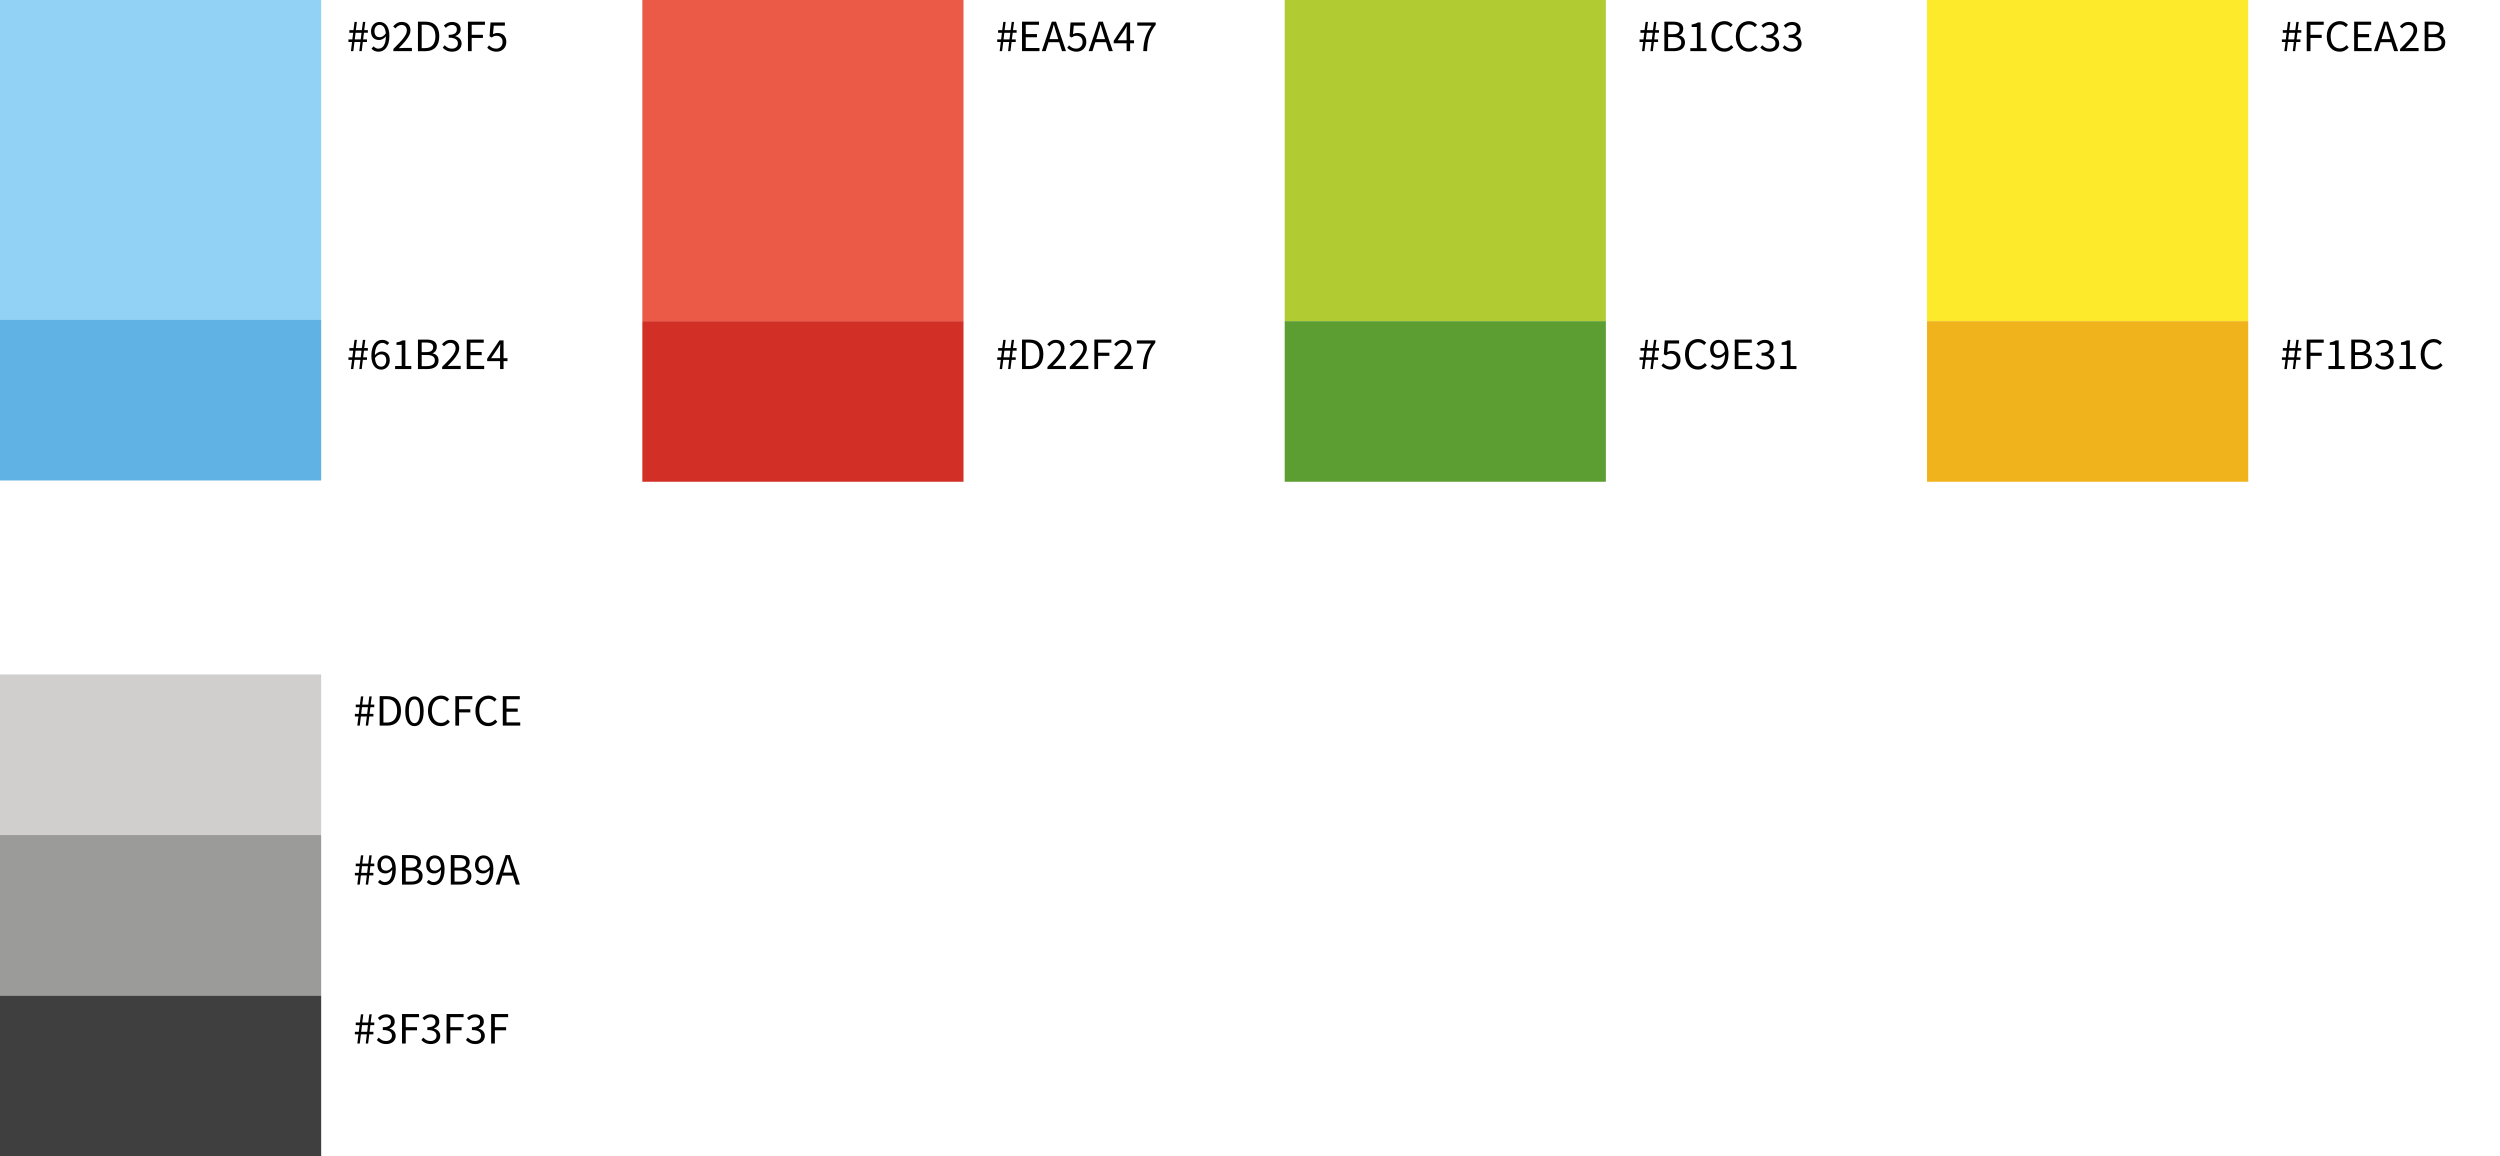 <?xml version="1.0" encoding="utf-8"?>
<!-- Generator: Adobe Illustrator 16.0.4, SVG Export Plug-In . SVG Version: 6.00 Build 0)  -->
<!DOCTYPE svg PUBLIC "-//W3C//DTD SVG 1.1//EN" "http://www.w3.org/Graphics/SVG/1.1/DTD/svg11.dtd">
<svg version="1.1" id="Ebene_1" xmlns="http://www.w3.org/2000/svg" xmlns:xlink="http://www.w3.org/1999/xlink" x="0px" y="0px"
	 width="389.2px" height="180px" viewBox="0 0 389.2 180" enable-background="new 0 0 389.2 180" xml:space="preserve">
<g>
	<rect fill="#92D3F5" width="50" height="50"/>
</g>
<g>
	<rect y="49.8" fill="#61B2E4" width="50" height="25"/>
</g>
<g>
	<rect x="100" fill="#EA5A47" width="50" height="50"/>
</g>
<g>
	<rect x="100" y="50" fill="#D22F27" width="50" height="25"/>
</g>
<g>
	<rect x="200" fill="#B1CC33" width="50" height="50"/>
</g>
<g>
	<rect x="200" y="50" fill="#5C9E31" width="50" height="25"/>
</g>
<g>
	<rect x="300" fill="#FCEA2B" width="50" height="50"/>
</g>
<g>
	<rect x="300" y="50" fill="#F1B31C" width="50" height="25"/>
</g>
<g>
	<rect y="105" fill="#D0CFCE" width="50" height="25"/>
</g>
<g>
	<rect y="130" fill="#9B9B9A" width="50" height="25"/>
</g>
<g>
	<rect y="155" fill="#3F3F3F" width="50" height="25"/>
</g>
<g enable-background="new    ">
	<path d="M54.63,7.965l0.175-1.428h-0.56V6.138h0.609l0.126-1.036h-0.595V4.696h0.644l0.161-1.281h0.371L55.4,4.696h0.931
		l0.168-1.281h0.371l-0.168,1.281h0.567v0.405H56.66l-0.126,1.036h0.595v0.399h-0.644L56.31,7.965h-0.371l0.168-1.428h-0.924
		l-0.175,1.428H54.63z M55.232,6.138h0.924l0.126-1.036h-0.924L55.232,6.138z"/>
	<path d="M58.914,8.049c-0.238,0-0.447-0.044-0.626-0.133s-0.33-0.201-0.452-0.336l0.322-0.364c0.093,0.107,0.204,0.193,0.333,0.259
		c0.128,0.065,0.262,0.099,0.402,0.099c0.159,0,0.308-0.033,0.448-0.099c0.14-0.065,0.264-0.174,0.371-0.325
		s0.194-0.349,0.259-0.592c0.065-0.242,0.1-0.543,0.105-0.902c-0.14,0.177-0.304,0.317-0.49,0.42s-0.374,0.153-0.56,0.153
		c-0.387,0-0.695-0.114-0.924-0.343s-0.343-0.574-0.343-1.036c0-0.215,0.035-0.409,0.105-0.584c0.07-0.175,0.165-0.326,0.284-0.452
		s0.259-0.224,0.42-0.294c0.161-0.069,0.33-0.104,0.508-0.104c0.219,0,0.423,0.044,0.612,0.133s0.353,0.223,0.49,0.402
		c0.137,0.18,0.245,0.404,0.322,0.672c0.077,0.269,0.116,0.582,0.116,0.941c0,0.448-0.047,0.83-0.14,1.145
		c-0.093,0.315-0.22,0.572-0.378,0.771c-0.159,0.198-0.34,0.343-0.542,0.434C59.352,8.003,59.138,8.049,58.914,8.049z M59.124,5.795
		c0.149,0,0.307-0.047,0.473-0.14c0.166-0.094,0.321-0.245,0.465-0.455c-0.038-0.438-0.14-0.771-0.308-0.994
		c-0.168-0.225-0.395-0.336-0.679-0.336c-0.107,0-0.209,0.023-0.305,0.069c-0.096,0.047-0.179,0.113-0.249,0.2
		c-0.07,0.086-0.125,0.189-0.165,0.312c-0.04,0.121-0.06,0.254-0.06,0.398c0,0.294,0.068,0.525,0.203,0.693
		S58.844,5.795,59.124,5.795z"/>
	<path d="M61.238,7.965V7.622c0.336-0.336,0.635-0.64,0.896-0.91c0.262-0.271,0.481-0.521,0.658-0.753
		c0.177-0.23,0.312-0.443,0.406-0.637c0.093-0.193,0.14-0.382,0.14-0.563c0-0.257-0.07-0.467-0.21-0.63s-0.353-0.245-0.637-0.245
		c-0.187,0-0.359,0.053-0.518,0.157c-0.159,0.105-0.304,0.232-0.434,0.382L61.21,4.094c0.187-0.205,0.385-0.37,0.595-0.493
		c0.21-0.124,0.462-0.186,0.756-0.186c0.415,0,0.742,0.12,0.98,0.36s0.357,0.559,0.357,0.955c0,0.21-0.045,0.422-0.136,0.634
		c-0.091,0.213-0.217,0.432-0.378,0.658c-0.161,0.227-0.352,0.462-0.574,0.707s-0.465,0.505-0.731,0.78
		c0.121-0.009,0.247-0.019,0.378-0.028c0.13-0.009,0.254-0.014,0.371-0.014h1.295v0.497H61.238z"/>
	<path d="M65.067,7.965V3.373h1.148c0.709,0,1.249,0.195,1.617,0.588c0.369,0.392,0.553,0.954,0.553,1.687
		c0,0.364-0.047,0.689-0.14,0.977c-0.094,0.287-0.231,0.53-0.413,0.729s-0.406,0.35-0.672,0.455
		c-0.266,0.104-0.572,0.157-0.917,0.157H65.067z M65.648,7.489h0.525c0.537,0,0.939-0.161,1.208-0.483
		c0.269-0.322,0.403-0.774,0.403-1.358c0-0.583-0.134-1.028-0.403-1.337c-0.268-0.308-0.671-0.462-1.208-0.462h-0.525V7.489z"/>
	<path d="M70.394,8.049c-0.177,0-0.339-0.018-0.486-0.053s-0.281-0.081-0.402-0.14c-0.122-0.059-0.23-0.125-0.326-0.199
		c-0.096-0.075-0.181-0.154-0.255-0.238l0.294-0.378c0.135,0.14,0.292,0.264,0.473,0.371c0.179,0.107,0.402,0.161,0.668,0.161
		c0.271,0,0.492-0.074,0.665-0.221c0.172-0.147,0.259-0.347,0.259-0.599c0-0.131-0.024-0.251-0.074-0.36
		c-0.049-0.109-0.129-0.204-0.241-0.284c-0.112-0.079-0.259-0.14-0.441-0.182c-0.182-0.042-0.406-0.062-0.672-0.062V5.424
		c0.238,0,0.438-0.021,0.599-0.062c0.161-0.043,0.292-0.101,0.392-0.176c0.1-0.074,0.171-0.163,0.213-0.266s0.063-0.212,0.063-0.329
		c0-0.22-0.069-0.392-0.207-0.518s-0.325-0.189-0.563-0.189c-0.187,0-0.358,0.042-0.514,0.126c-0.157,0.084-0.302,0.193-0.438,0.329
		l-0.308-0.364c0.172-0.163,0.363-0.297,0.57-0.402c0.208-0.104,0.445-0.157,0.71-0.157c0.196,0,0.376,0.025,0.539,0.077
		c0.164,0.051,0.305,0.125,0.423,0.22c0.119,0.096,0.211,0.214,0.277,0.354c0.065,0.141,0.098,0.302,0.098,0.483
		c0,0.271-0.075,0.492-0.224,0.665c-0.149,0.173-0.346,0.306-0.588,0.399v0.027c0.136,0.033,0.262,0.081,0.378,0.144
		c0.116,0.063,0.219,0.143,0.308,0.238c0.089,0.096,0.158,0.206,0.207,0.332c0.049,0.126,0.074,0.267,0.074,0.42
		c0,0.196-0.039,0.374-0.116,0.532c-0.077,0.159-0.182,0.293-0.315,0.402c-0.133,0.11-0.288,0.194-0.465,0.252
		C70.791,8.02,70.599,8.049,70.394,8.049z"/>
	<path d="M72.851,7.965V3.373h2.646v0.49h-2.065v1.554h1.75v0.49h-1.75v2.058H72.851z"/>
	<path d="M77.317,8.049c-0.178,0-0.34-0.018-0.487-0.053s-0.28-0.08-0.399-0.137c-0.119-0.056-0.227-0.119-0.322-0.192
		c-0.096-0.072-0.181-0.147-0.256-0.228l0.28-0.378c0.13,0.136,0.286,0.255,0.465,0.357s0.4,0.154,0.662,0.154
		c0.135,0,0.263-0.024,0.381-0.074c0.119-0.049,0.223-0.117,0.312-0.206c0.089-0.089,0.159-0.196,0.21-0.322s0.077-0.266,0.077-0.42
		c0-0.308-0.086-0.548-0.259-0.721c-0.173-0.173-0.404-0.259-0.693-0.259c-0.154,0-0.286,0.023-0.396,0.069
		c-0.109,0.047-0.232,0.114-0.367,0.203l-0.308-0.196l0.147-2.148h2.233v0.497h-1.729L76.75,5.318
		c0.107-0.056,0.215-0.1,0.322-0.133c0.107-0.032,0.229-0.049,0.364-0.049c0.191,0,0.371,0.028,0.539,0.084s0.315,0.142,0.441,0.256
		s0.225,0.259,0.298,0.434c0.072,0.175,0.108,0.384,0.108,0.627c0,0.242-0.042,0.457-0.126,0.644S78.5,7.525,78.36,7.653
		c-0.14,0.129-0.3,0.227-0.479,0.294C77.701,8.015,77.513,8.049,77.317,8.049z"/>
</g>
<g enable-background="new    ">
	<path d="M54.63,57.457l0.175-1.428h-0.56V55.63h0.609l0.126-1.036h-0.595v-0.405h0.644l0.161-1.281h0.371L55.4,54.188h0.931
		l0.168-1.281h0.371l-0.168,1.281h0.567v0.405H56.66l-0.126,1.036h0.595v0.399h-0.644l-0.175,1.428h-0.371l0.168-1.428h-0.924
		l-0.175,1.428H54.63z M55.232,55.63h0.924l0.126-1.036h-0.924L55.232,55.63z"/>
	<path d="M59.355,57.541c-0.219,0-0.422-0.044-0.609-0.133c-0.187-0.089-0.349-0.223-0.487-0.402s-0.246-0.404-0.325-0.672
		c-0.08-0.269-0.119-0.583-0.119-0.942c0-0.447,0.047-0.829,0.14-1.145c0.093-0.314,0.219-0.571,0.378-0.77s0.339-0.343,0.542-0.434
		c0.203-0.092,0.417-0.137,0.641-0.137c0.243,0,0.451,0.045,0.626,0.137c0.175,0.091,0.325,0.204,0.452,0.339l-0.322,0.357
		c-0.093-0.107-0.204-0.192-0.333-0.256c-0.128-0.062-0.262-0.095-0.402-0.095c-0.154,0-0.301,0.033-0.441,0.099
		c-0.14,0.065-0.264,0.173-0.371,0.321c-0.107,0.149-0.194,0.345-0.259,0.585s-0.1,0.538-0.105,0.893
		c0.14-0.173,0.303-0.31,0.49-0.409c0.187-0.101,0.371-0.151,0.553-0.151c0.388,0,0.697,0.115,0.928,0.344s0.347,0.573,0.347,1.036
		c0,0.214-0.035,0.409-0.105,0.584c-0.07,0.175-0.166,0.325-0.287,0.451c-0.122,0.126-0.262,0.225-0.42,0.294
		C59.708,57.506,59.537,57.541,59.355,57.541z M59.355,57.086c0.112,0,0.215-0.023,0.308-0.07c0.093-0.046,0.175-0.112,0.245-0.199
		c0.07-0.086,0.125-0.188,0.164-0.308c0.04-0.119,0.06-0.253,0.06-0.402c0-0.294-0.067-0.525-0.203-0.693
		c-0.136-0.168-0.343-0.252-0.623-0.252c-0.145,0-0.301,0.045-0.469,0.137c-0.168,0.091-0.322,0.241-0.462,0.451
		c0.037,0.438,0.139,0.771,0.305,0.997C58.845,56.973,59.07,57.086,59.355,57.086z"/>
	<path d="M61.511,57.457v-0.476h1.022v-3.29h-0.812V53.32c0.205-0.037,0.384-0.083,0.535-0.137c0.152-0.054,0.288-0.118,0.41-0.192
		h0.441v3.99h0.924v0.476H61.511z"/>
	<path d="M65.067,57.457v-4.592h1.365c0.233,0,0.447,0.021,0.641,0.062c0.193,0.042,0.359,0.107,0.497,0.196
		s0.245,0.204,0.322,0.347s0.115,0.313,0.115,0.515c0,0.229-0.057,0.435-0.171,0.619s-0.281,0.312-0.5,0.382v0.027
		c0.28,0.052,0.506,0.168,0.679,0.351c0.172,0.182,0.259,0.432,0.259,0.749c0,0.224-0.042,0.42-0.126,0.588s-0.203,0.308-0.357,0.42
		s-0.338,0.196-0.553,0.252c-0.214,0.056-0.45,0.084-0.707,0.084H65.067z M65.648,54.818h0.679c0.392,0,0.674-0.068,0.847-0.203
		c0.173-0.136,0.259-0.319,0.259-0.553c0-0.267-0.09-0.455-0.27-0.567s-0.449-0.168-0.809-0.168h-0.707V54.818z M65.648,56.995
		h0.798c0.397,0,0.705-0.073,0.924-0.221c0.219-0.146,0.329-0.374,0.329-0.683c0-0.284-0.107-0.493-0.322-0.626
		s-0.525-0.2-0.931-0.2h-0.798V56.995z"/>
	<path d="M68.833,57.457v-0.343c0.336-0.336,0.635-0.64,0.896-0.91c0.262-0.271,0.481-0.521,0.658-0.753
		c0.177-0.23,0.312-0.443,0.406-0.637c0.093-0.193,0.14-0.382,0.14-0.563c0-0.257-0.07-0.467-0.21-0.63s-0.353-0.245-0.637-0.245
		c-0.187,0-0.359,0.053-0.518,0.157c-0.159,0.105-0.304,0.232-0.434,0.382l-0.329-0.329c0.187-0.205,0.385-0.37,0.595-0.493
		c0.21-0.124,0.462-0.186,0.756-0.186c0.415,0,0.742,0.12,0.98,0.36s0.357,0.559,0.357,0.955c0,0.21-0.045,0.422-0.136,0.634
		c-0.091,0.213-0.217,0.432-0.378,0.658c-0.161,0.227-0.352,0.462-0.574,0.707s-0.465,0.505-0.731,0.78
		c0.121-0.009,0.247-0.019,0.378-0.028c0.13-0.009,0.254-0.014,0.371-0.014h1.295v0.497H68.833z"/>
	<path d="M72.662,57.457v-4.592h2.646v0.49h-2.065v1.441h1.743v0.497h-1.743v1.666h2.135v0.497H72.662z"/>
	<path d="M77.849,57.457v-1.232H75.84v-0.378l1.911-2.855h0.644v2.771h0.609v0.462h-0.609v1.232H77.849z M76.449,55.763h1.4v-1.295
		c0-0.121,0.003-0.265,0.011-0.431c0.007-0.165,0.015-0.309,0.024-0.43h-0.028c-0.056,0.107-0.114,0.212-0.175,0.314
		s-0.124,0.208-0.189,0.315L76.449,55.763z"/>
</g>
<g enable-background="new    ">
	<path d="M155.63,7.965l0.175-1.428h-0.56V6.138h0.609l0.126-1.036h-0.595V4.696h0.644l0.161-1.281h0.371L156.4,4.696h0.931
		l0.168-1.281h0.371l-0.168,1.281h0.567v0.405h-0.609l-0.126,1.036h0.595v0.399h-0.644l-0.175,1.428h-0.371l0.168-1.428h-0.924
		l-0.175,1.428H155.63z M156.232,6.138h0.924l0.126-1.036h-0.924L156.232,6.138z"/>
	<path d="M159.109,7.965V3.373h2.646v0.49h-2.065v1.441h1.743v0.497h-1.743v1.666h2.135v0.497H159.109z"/>
	<path d="M162.189,7.965l1.554-4.592h0.658l1.554,4.592h-0.623l-0.434-1.4h-1.673l-0.441,1.4H162.189z M163.589,5.396l-0.217,0.7
		h1.379l-0.217-0.7c-0.084-0.256-0.164-0.512-0.238-0.767c-0.075-0.254-0.149-0.514-0.224-0.78h-0.028
		c-0.07,0.267-0.143,0.526-0.217,0.78C163.752,4.884,163.673,5.14,163.589,5.396z"/>
	<path d="M167.614,8.049c-0.178,0-0.34-0.018-0.487-0.053s-0.28-0.08-0.399-0.137c-0.119-0.056-0.227-0.119-0.322-0.192
		c-0.096-0.072-0.181-0.147-0.256-0.228l0.28-0.378c0.13,0.136,0.286,0.255,0.465,0.357s0.4,0.154,0.662,0.154
		c0.135,0,0.263-0.024,0.381-0.074c0.119-0.049,0.223-0.117,0.312-0.206c0.089-0.089,0.159-0.196,0.21-0.322s0.077-0.266,0.077-0.42
		c0-0.308-0.086-0.548-0.259-0.721c-0.173-0.173-0.404-0.259-0.693-0.259c-0.154,0-0.286,0.023-0.396,0.069
		c-0.109,0.047-0.232,0.114-0.367,0.203l-0.308-0.196l0.147-2.148h2.233v0.497h-1.729l-0.119,1.322
		c0.107-0.056,0.215-0.1,0.322-0.133c0.107-0.032,0.229-0.049,0.364-0.049c0.191,0,0.371,0.028,0.539,0.084s0.315,0.142,0.441,0.256
		s0.225,0.259,0.298,0.434c0.072,0.175,0.108,0.384,0.108,0.627c0,0.242-0.042,0.457-0.126,0.644s-0.196,0.345-0.336,0.473
		c-0.14,0.129-0.3,0.227-0.479,0.294C167.998,8.015,167.81,8.049,167.614,8.049z"/>
	<path d="M169.476,7.965l1.554-4.592h0.658l1.554,4.592h-0.623l-0.434-1.4h-1.673l-0.441,1.4H169.476z M170.875,5.396l-0.217,0.7
		h1.379l-0.217-0.7c-0.084-0.256-0.164-0.512-0.238-0.767c-0.075-0.254-0.149-0.514-0.224-0.78h-0.028
		c-0.07,0.267-0.143,0.526-0.217,0.78C171.039,4.884,170.959,5.14,170.875,5.396z"/>
	<path d="M175.391,7.965V6.732h-2.009V6.354l1.911-2.855h0.644v2.771h0.609v0.462h-0.609v1.232H175.391z M173.991,6.271h1.4V4.976
		c0-0.121,0.003-0.265,0.011-0.431c0.007-0.165,0.015-0.309,0.024-0.43h-0.028c-0.056,0.107-0.114,0.212-0.175,0.314
		s-0.124,0.208-0.189,0.315L173.991,6.271z"/>
	<path d="M177.98,7.965c0.019-0.42,0.056-0.805,0.112-1.155c0.056-0.35,0.134-0.683,0.234-0.997c0.101-0.315,0.229-0.62,0.385-0.914
		c0.156-0.294,0.344-0.595,0.563-0.902h-2.226V3.499h2.877v0.356c-0.266,0.336-0.482,0.658-0.647,0.967
		c-0.166,0.308-0.297,0.621-0.396,0.941c-0.098,0.319-0.169,0.657-0.213,1.015c-0.044,0.357-0.076,0.753-0.095,1.187H177.98z"/>
</g>
<g enable-background="new    ">
	<path d="M155.63,57.457l0.175-1.428h-0.56V55.63h0.609l0.126-1.036h-0.595v-0.405h0.644l0.161-1.281h0.371l-0.161,1.281h0.931
		l0.168-1.281h0.371l-0.168,1.281h0.567v0.405h-0.609l-0.126,1.036h0.595v0.399h-0.644l-0.175,1.428h-0.371l0.168-1.428h-0.924
		l-0.175,1.428H155.63z M156.232,55.63h0.924l0.126-1.036h-0.924L156.232,55.63z"/>
	<path d="M159.109,57.457v-4.592h1.148c0.709,0,1.249,0.195,1.617,0.588c0.369,0.392,0.553,0.954,0.553,1.687
		c0,0.364-0.047,0.689-0.14,0.977c-0.094,0.287-0.231,0.53-0.413,0.729s-0.406,0.35-0.672,0.455
		c-0.266,0.104-0.572,0.157-0.917,0.157H159.109z M159.69,56.981h0.525c0.537,0,0.939-0.161,1.208-0.483
		c0.269-0.322,0.403-0.774,0.403-1.358c0-0.583-0.134-1.028-0.403-1.337c-0.268-0.308-0.671-0.462-1.208-0.462h-0.525V56.981z"/>
	<path d="M163.063,57.457v-0.343c0.336-0.336,0.635-0.64,0.896-0.91c0.262-0.271,0.481-0.521,0.658-0.753
		c0.177-0.23,0.312-0.443,0.406-0.637c0.093-0.193,0.14-0.382,0.14-0.563c0-0.257-0.07-0.467-0.21-0.63s-0.353-0.245-0.637-0.245
		c-0.187,0-0.359,0.053-0.518,0.157c-0.159,0.105-0.304,0.232-0.434,0.382l-0.329-0.329c0.187-0.205,0.385-0.37,0.595-0.493
		c0.21-0.124,0.462-0.186,0.756-0.186c0.415,0,0.742,0.12,0.98,0.36s0.357,0.559,0.357,0.955c0,0.21-0.045,0.422-0.136,0.634
		c-0.091,0.213-0.217,0.432-0.378,0.658c-0.161,0.227-0.352,0.462-0.574,0.707s-0.465,0.505-0.731,0.78
		c0.121-0.009,0.247-0.019,0.378-0.028c0.13-0.009,0.254-0.014,0.371-0.014h1.295v0.497H163.063z"/>
	<path d="M166.542,57.457v-0.343c0.336-0.336,0.635-0.64,0.896-0.91c0.262-0.271,0.481-0.521,0.658-0.753
		c0.177-0.23,0.312-0.443,0.406-0.637c0.093-0.193,0.14-0.382,0.14-0.563c0-0.257-0.07-0.467-0.21-0.63s-0.353-0.245-0.637-0.245
		c-0.187,0-0.359,0.053-0.518,0.157c-0.159,0.105-0.304,0.232-0.434,0.382l-0.329-0.329c0.187-0.205,0.385-0.37,0.595-0.493
		c0.21-0.124,0.462-0.186,0.756-0.186c0.415,0,0.742,0.12,0.98,0.36s0.357,0.559,0.357,0.955c0,0.21-0.045,0.422-0.136,0.634
		c-0.091,0.213-0.217,0.432-0.378,0.658c-0.161,0.227-0.352,0.462-0.574,0.707s-0.465,0.505-0.731,0.78
		c0.121-0.009,0.247-0.019,0.378-0.028c0.13-0.009,0.254-0.014,0.371-0.014h1.295v0.497H166.542z"/>
	<path d="M170.372,57.457v-4.592h2.646v0.49h-2.065v1.554h1.75v0.49h-1.75v2.058H170.372z"/>
	<path d="M173.479,57.457v-0.343c0.336-0.336,0.635-0.64,0.896-0.91c0.262-0.271,0.481-0.521,0.658-0.753
		c0.177-0.23,0.312-0.443,0.406-0.637c0.093-0.193,0.14-0.382,0.14-0.563c0-0.257-0.07-0.467-0.21-0.63s-0.353-0.245-0.637-0.245
		c-0.187,0-0.359,0.053-0.518,0.157c-0.159,0.105-0.304,0.232-0.434,0.382l-0.329-0.329c0.187-0.205,0.385-0.37,0.595-0.493
		c0.21-0.124,0.462-0.186,0.756-0.186c0.415,0,0.742,0.12,0.98,0.36s0.357,0.559,0.357,0.955c0,0.21-0.045,0.422-0.136,0.634
		c-0.091,0.213-0.217,0.432-0.378,0.658c-0.161,0.227-0.352,0.462-0.574,0.707s-0.465,0.505-0.731,0.78
		c0.121-0.009,0.247-0.019,0.378-0.028c0.13-0.009,0.254-0.014,0.371-0.014h1.295v0.497H173.479z"/>
	<path d="M177.917,57.457c0.019-0.42,0.056-0.805,0.112-1.155c0.056-0.35,0.134-0.683,0.234-0.997
		c0.101-0.315,0.229-0.62,0.385-0.914c0.156-0.294,0.344-0.595,0.563-0.902h-2.226v-0.497h2.877v0.356
		c-0.266,0.336-0.482,0.658-0.647,0.967c-0.166,0.308-0.297,0.621-0.396,0.941c-0.098,0.319-0.169,0.657-0.213,1.015
		c-0.044,0.357-0.076,0.753-0.095,1.187H177.917z"/>
</g>
<g enable-background="new    ">
	<path d="M255.631,7.965l0.175-1.428h-0.56V6.138h0.608l0.126-1.036h-0.596V4.696h0.645l0.161-1.281h0.371l-0.161,1.281h0.932
		l0.168-1.281h0.371l-0.168,1.281h0.566v0.405h-0.609l-0.125,1.036h0.594v0.399h-0.644l-0.175,1.428h-0.371l0.168-1.428h-0.924
		l-0.176,1.428H255.631z M256.233,6.138h0.924l0.127-1.036h-0.925L256.233,6.138z"/>
	<path d="M259.11,7.965V3.373h1.365c0.233,0,0.447,0.021,0.641,0.062s0.359,0.107,0.496,0.196c0.139,0.089,0.246,0.204,0.322,0.347
		c0.078,0.143,0.115,0.313,0.115,0.515c0,0.229-0.057,0.435-0.171,0.619s-0.281,0.312-0.501,0.382v0.027
		c0.281,0.052,0.507,0.168,0.68,0.351c0.172,0.182,0.259,0.432,0.259,0.749c0,0.224-0.042,0.42-0.126,0.588s-0.203,0.308-0.357,0.42
		c-0.153,0.112-0.338,0.196-0.553,0.252s-0.45,0.084-0.707,0.084H259.11z M259.691,5.326h0.679c0.393,0,0.675-0.068,0.848-0.203
		c0.172-0.136,0.259-0.319,0.259-0.553c0-0.267-0.09-0.455-0.27-0.567s-0.449-0.168-0.809-0.168h-0.707V5.326z M259.691,7.503h0.798
		c0.396,0,0.705-0.073,0.924-0.221c0.22-0.146,0.33-0.374,0.33-0.683c0-0.284-0.107-0.493-0.322-0.626s-0.525-0.2-0.932-0.2h-0.798
		V7.503z"/>
	<path d="M263.149,7.965V7.489h1.021v-3.29h-0.812V3.828c0.205-0.037,0.384-0.083,0.535-0.137s0.288-0.118,0.409-0.192h0.441v3.99
		h0.924v0.476H263.149z"/>
	<path d="M268.441,8.049c-0.29,0-0.556-0.054-0.798-0.161c-0.243-0.107-0.454-0.263-0.634-0.466c-0.18-0.202-0.319-0.452-0.42-0.748
		c-0.101-0.297-0.151-0.632-0.151-1.005c0-0.369,0.053-0.7,0.154-0.994c0.104-0.294,0.246-0.544,0.428-0.749
		s0.396-0.362,0.644-0.473c0.247-0.109,0.519-0.164,0.812-0.164c0.281,0,0.527,0.057,0.739,0.171
		c0.212,0.115,0.386,0.247,0.521,0.396l-0.315,0.378c-0.121-0.13-0.259-0.235-0.412-0.314c-0.154-0.079-0.33-0.119-0.525-0.119
		c-0.22,0-0.418,0.043-0.596,0.13c-0.177,0.086-0.328,0.21-0.455,0.371c-0.125,0.16-0.223,0.355-0.29,0.584
		s-0.102,0.485-0.102,0.771c0,0.289,0.034,0.549,0.102,0.78c0.067,0.23,0.162,0.428,0.284,0.591c0.121,0.164,0.27,0.29,0.443,0.379
		c0.176,0.088,0.373,0.133,0.592,0.133c0.225,0,0.42-0.046,0.588-0.137s0.327-0.218,0.477-0.382l0.322,0.364
		c-0.183,0.21-0.388,0.373-0.616,0.49C269.002,7.99,268.739,8.049,268.441,8.049z"/>
	<path d="M272.235,8.049c-0.289,0-0.555-0.054-0.798-0.161s-0.454-0.263-0.634-0.466c-0.18-0.202-0.319-0.452-0.42-0.748
		c-0.1-0.297-0.15-0.632-0.15-1.005c0-0.369,0.052-0.7,0.154-0.994s0.245-0.544,0.427-0.749c0.183-0.205,0.397-0.362,0.644-0.473
		c0.248-0.109,0.519-0.164,0.812-0.164c0.28,0,0.526,0.057,0.738,0.171c0.213,0.115,0.387,0.247,0.521,0.396l-0.314,0.378
		c-0.121-0.13-0.26-0.235-0.413-0.314c-0.154-0.079-0.329-0.119-0.524-0.119c-0.221,0-0.418,0.043-0.596,0.13
		c-0.178,0.086-0.329,0.21-0.455,0.371c-0.126,0.16-0.223,0.355-0.291,0.584c-0.066,0.229-0.102,0.485-0.102,0.771
		c0,0.289,0.035,0.549,0.102,0.78c0.068,0.23,0.162,0.428,0.284,0.591c0.121,0.164,0.27,0.29,0.444,0.379
		c0.176,0.088,0.372,0.133,0.592,0.133c0.224,0,0.42-0.046,0.588-0.137s0.326-0.218,0.477-0.382l0.321,0.364
		c-0.183,0.21-0.388,0.373-0.616,0.49C272.797,7.99,272.534,8.049,272.235,8.049z"/>
	<path d="M275.518,8.049c-0.178,0-0.34-0.018-0.486-0.053c-0.147-0.035-0.281-0.081-0.402-0.14c-0.122-0.059-0.23-0.125-0.326-0.199
		c-0.096-0.075-0.181-0.154-0.256-0.238l0.295-0.378c0.135,0.14,0.292,0.264,0.473,0.371c0.179,0.107,0.402,0.161,0.668,0.161
		c0.271,0,0.492-0.074,0.665-0.221c0.173-0.147,0.259-0.347,0.259-0.599c0-0.131-0.024-0.251-0.074-0.36
		c-0.049-0.109-0.129-0.204-0.24-0.284c-0.113-0.079-0.26-0.14-0.441-0.182s-0.406-0.062-0.672-0.062V5.424
		c0.238,0,0.438-0.021,0.598-0.062c0.162-0.043,0.292-0.101,0.393-0.176c0.1-0.074,0.172-0.163,0.213-0.266
		c0.043-0.103,0.063-0.212,0.063-0.329c0-0.22-0.069-0.392-0.206-0.518c-0.139-0.126-0.326-0.189-0.564-0.189
		c-0.186,0-0.357,0.042-0.514,0.126s-0.303,0.193-0.438,0.329l-0.309-0.364c0.173-0.163,0.363-0.297,0.57-0.402
		c0.208-0.104,0.445-0.157,0.711-0.157c0.196,0,0.376,0.025,0.539,0.077c0.164,0.051,0.305,0.125,0.424,0.22
		c0.119,0.096,0.211,0.214,0.276,0.354c0.065,0.141,0.098,0.302,0.098,0.483c0,0.271-0.075,0.492-0.224,0.665
		c-0.149,0.173-0.346,0.306-0.588,0.399v0.027c0.135,0.033,0.262,0.081,0.378,0.144c0.116,0.063,0.22,0.143,0.308,0.238
		c0.089,0.096,0.158,0.206,0.207,0.332s0.073,0.267,0.073,0.42c0,0.196-0.038,0.374-0.116,0.532
		c-0.076,0.159-0.182,0.293-0.314,0.402c-0.133,0.11-0.288,0.194-0.465,0.252C275.915,8.02,275.723,8.049,275.518,8.049z"/>
	<path d="M278.997,8.049c-0.178,0-0.34-0.018-0.486-0.053s-0.281-0.081-0.402-0.14s-0.23-0.125-0.326-0.199
		c-0.096-0.075-0.18-0.154-0.255-0.238l0.294-0.378c0.135,0.14,0.293,0.264,0.473,0.371s0.402,0.161,0.668,0.161
		c0.271,0,0.492-0.074,0.666-0.221c0.172-0.147,0.258-0.347,0.258-0.599c0-0.131-0.023-0.251-0.073-0.36
		c-0.049-0.109-0.13-0.204-0.241-0.284c-0.112-0.079-0.26-0.14-0.441-0.182s-0.406-0.062-0.672-0.062V5.424
		c0.238,0,0.438-0.021,0.599-0.062c0.161-0.043,0.292-0.101,0.392-0.176c0.101-0.074,0.172-0.163,0.214-0.266
		s0.063-0.212,0.063-0.329c0-0.22-0.069-0.392-0.207-0.518s-0.325-0.189-0.563-0.189c-0.187,0-0.358,0.042-0.515,0.126
		s-0.302,0.193-0.438,0.329l-0.308-0.364c0.173-0.163,0.362-0.297,0.57-0.402c0.208-0.104,0.444-0.157,0.71-0.157
		c0.197,0,0.377,0.025,0.539,0.077c0.164,0.051,0.305,0.125,0.424,0.22c0.119,0.096,0.211,0.214,0.277,0.354
		c0.064,0.141,0.098,0.302,0.098,0.483c0,0.271-0.075,0.492-0.225,0.665c-0.148,0.173-0.346,0.306-0.588,0.399v0.027
		c0.136,0.033,0.262,0.081,0.379,0.144c0.115,0.063,0.219,0.143,0.307,0.238c0.09,0.096,0.158,0.206,0.207,0.332
		s0.074,0.267,0.074,0.42c0,0.196-0.039,0.374-0.116,0.532c-0.077,0.159-0.182,0.293-0.315,0.402
		c-0.133,0.11-0.287,0.194-0.465,0.252C279.393,8.02,279.202,8.049,278.997,8.049z"/>
</g>
<g enable-background="new    ">
	<path d="M255.631,57.457l0.175-1.428h-0.56V55.63h0.608l0.126-1.036h-0.596v-0.405h0.645l0.161-1.281h0.371l-0.161,1.281h0.932
		l0.168-1.281h0.371l-0.168,1.281h0.566v0.405h-0.609l-0.125,1.036h0.594v0.399h-0.644l-0.175,1.428h-0.371l0.168-1.428h-0.924
		l-0.176,1.428H255.631z M256.233,55.63h0.924l0.127-1.036h-0.925L256.233,55.63z"/>
	<path d="M260.118,57.541c-0.178,0-0.34-0.018-0.486-0.053s-0.279-0.08-0.398-0.137c-0.119-0.056-0.227-0.119-0.322-0.192
		c-0.096-0.072-0.182-0.147-0.256-0.228l0.28-0.378c0.13,0.136,0.286,0.255,0.466,0.357s0.4,0.154,0.661,0.154
		c0.136,0,0.263-0.024,0.382-0.074c0.119-0.049,0.223-0.117,0.311-0.206c0.09-0.089,0.159-0.196,0.211-0.322
		c0.051-0.126,0.076-0.266,0.076-0.42c0-0.308-0.086-0.548-0.258-0.721c-0.174-0.173-0.404-0.259-0.693-0.259
		c-0.154,0-0.286,0.023-0.396,0.069c-0.109,0.047-0.231,0.114-0.367,0.203l-0.308-0.196l0.147-2.148h2.232v0.497h-1.729
		l-0.119,1.322c0.107-0.056,0.215-0.1,0.322-0.133c0.107-0.032,0.229-0.049,0.363-0.049c0.191,0,0.371,0.028,0.539,0.084
		s0.314,0.142,0.441,0.256c0.125,0.114,0.225,0.259,0.297,0.434s0.109,0.384,0.109,0.627c0,0.242-0.043,0.457-0.127,0.644
		s-0.195,0.345-0.336,0.473c-0.14,0.129-0.3,0.227-0.479,0.294C260.502,57.507,260.314,57.541,260.118,57.541z"/>
	<path d="M264.325,57.541c-0.289,0-0.555-0.054-0.798-0.161s-0.454-0.263-0.634-0.466c-0.18-0.202-0.319-0.452-0.42-0.748
		c-0.1-0.297-0.15-0.632-0.15-1.005c0-0.369,0.052-0.7,0.154-0.994s0.245-0.544,0.427-0.749c0.183-0.205,0.397-0.362,0.644-0.473
		c0.248-0.109,0.519-0.164,0.812-0.164c0.28,0,0.526,0.057,0.738,0.171c0.213,0.115,0.387,0.247,0.521,0.396l-0.314,0.378
		c-0.121-0.13-0.26-0.235-0.413-0.314c-0.154-0.079-0.329-0.119-0.524-0.119c-0.221,0-0.418,0.043-0.596,0.13
		c-0.178,0.086-0.329,0.21-0.455,0.371c-0.126,0.16-0.223,0.355-0.291,0.584c-0.066,0.229-0.102,0.485-0.102,0.771
		c0,0.289,0.035,0.549,0.102,0.78c0.068,0.23,0.162,0.428,0.284,0.591c0.121,0.164,0.27,0.29,0.444,0.379
		c0.176,0.088,0.372,0.133,0.592,0.133c0.224,0,0.42-0.046,0.588-0.137s0.326-0.218,0.477-0.382l0.321,0.364
		c-0.183,0.21-0.388,0.373-0.616,0.49C264.887,57.482,264.624,57.541,264.325,57.541z"/>
	<path d="M267.391,57.541c-0.238,0-0.447-0.044-0.627-0.133s-0.33-0.201-0.451-0.336l0.322-0.364
		c0.094,0.107,0.204,0.193,0.332,0.259c0.129,0.065,0.263,0.099,0.402,0.099c0.159,0,0.309-0.033,0.448-0.099
		s0.264-0.174,0.371-0.325s0.194-0.349,0.259-0.592c0.065-0.242,0.101-0.543,0.105-0.902c-0.141,0.177-0.304,0.317-0.49,0.42
		s-0.373,0.153-0.561,0.153c-0.387,0-0.695-0.114-0.924-0.343s-0.343-0.574-0.343-1.036c0-0.215,0.035-0.409,0.104-0.584
		c0.07-0.175,0.165-0.326,0.284-0.452s0.259-0.224,0.42-0.294c0.161-0.069,0.33-0.104,0.508-0.104c0.22,0,0.423,0.044,0.612,0.133
		s0.353,0.223,0.49,0.402c0.137,0.18,0.244,0.404,0.322,0.672c0.076,0.269,0.115,0.582,0.115,0.941c0,0.448-0.047,0.83-0.141,1.145
		c-0.093,0.315-0.219,0.572-0.377,0.771c-0.159,0.198-0.34,0.343-0.543,0.434S267.616,57.541,267.391,57.541z M267.601,55.287
		c0.149,0,0.307-0.047,0.473-0.14c0.165-0.094,0.321-0.245,0.466-0.455c-0.038-0.438-0.141-0.771-0.309-0.994
		c-0.168-0.225-0.395-0.336-0.679-0.336c-0.107,0-0.209,0.023-0.305,0.069c-0.096,0.047-0.179,0.113-0.249,0.2
		c-0.069,0.086-0.125,0.189-0.164,0.312c-0.039,0.121-0.06,0.254-0.06,0.398c0,0.294,0.067,0.525,0.203,0.693
		S267.321,55.287,267.601,55.287z"/>
	<path d="M270.065,57.457v-4.592h2.646v0.49h-2.065v1.441h1.743v0.497h-1.743v1.666h2.136v0.497H270.065z"/>
	<path d="M274.776,57.541c-0.178,0-0.34-0.018-0.486-0.053s-0.281-0.081-0.402-0.14s-0.23-0.125-0.326-0.199
		c-0.096-0.075-0.18-0.154-0.255-0.238l0.294-0.378c0.135,0.14,0.293,0.264,0.473,0.371s0.402,0.161,0.668,0.161
		c0.271,0,0.492-0.074,0.666-0.221c0.172-0.147,0.258-0.347,0.258-0.599c0-0.131-0.023-0.251-0.073-0.36
		c-0.049-0.109-0.13-0.204-0.241-0.284c-0.112-0.079-0.26-0.14-0.441-0.182s-0.406-0.062-0.672-0.062v-0.441
		c0.238,0,0.438-0.021,0.599-0.062c0.161-0.043,0.292-0.101,0.392-0.176c0.101-0.074,0.172-0.163,0.214-0.266
		s0.063-0.212,0.063-0.329c0-0.22-0.069-0.392-0.207-0.518s-0.325-0.189-0.563-0.189c-0.187,0-0.358,0.042-0.515,0.126
		s-0.302,0.193-0.438,0.329l-0.308-0.364c0.173-0.163,0.362-0.297,0.57-0.402c0.208-0.104,0.444-0.157,0.71-0.157
		c0.197,0,0.377,0.025,0.539,0.077c0.164,0.051,0.305,0.125,0.424,0.22c0.119,0.096,0.211,0.214,0.277,0.354
		c0.064,0.141,0.098,0.302,0.098,0.483c0,0.271-0.075,0.492-0.225,0.665c-0.148,0.173-0.346,0.306-0.588,0.399v0.027
		c0.136,0.033,0.262,0.081,0.379,0.144c0.115,0.063,0.219,0.143,0.307,0.238c0.09,0.096,0.158,0.206,0.207,0.332
		s0.074,0.267,0.074,0.42c0,0.196-0.039,0.374-0.116,0.532c-0.077,0.159-0.182,0.293-0.315,0.402
		c-0.133,0.11-0.287,0.194-0.465,0.252C275.172,57.512,274.981,57.541,274.776,57.541z"/>
	<path d="M277.156,57.457v-0.476h1.022v-3.29h-0.812V53.32c0.205-0.037,0.384-0.083,0.535-0.137c0.152-0.054,0.288-0.118,0.41-0.192
		h0.44v3.99h0.925v0.476H277.156z"/>
</g>
<g enable-background="new    ">
	<path d="M355.631,7.965l0.176-1.428h-0.561V6.138h0.609l0.126-1.036h-0.595V4.696h0.644l0.161-1.281h0.371l-0.161,1.281h0.931
		l0.168-1.281h0.371l-0.168,1.281h0.567v0.405h-0.608l-0.127,1.036h0.596v0.399h-0.645l-0.175,1.428h-0.371l0.168-1.428h-0.924
		l-0.175,1.428H355.631z M356.234,6.138h0.924l0.126-1.036h-0.924L356.234,6.138z"/>
	<path d="M359.111,7.965V3.373h2.646v0.49h-2.064v1.554h1.75v0.49h-1.75v2.058H359.111z"/>
	<path d="M364.235,8.049c-0.289,0-0.556-0.054-0.799-0.161c-0.242-0.107-0.453-0.263-0.633-0.466c-0.18-0.202-0.32-0.452-0.42-0.748
		c-0.101-0.297-0.15-0.632-0.15-1.005c0-0.369,0.051-0.7,0.154-0.994c0.102-0.294,0.244-0.544,0.426-0.749
		c0.183-0.205,0.397-0.362,0.645-0.473c0.248-0.109,0.518-0.164,0.812-0.164c0.279,0,0.525,0.057,0.738,0.171
		c0.212,0.115,0.386,0.247,0.521,0.396l-0.314,0.378c-0.122-0.13-0.26-0.235-0.414-0.314S364.473,3.8,364.277,3.8
		c-0.22,0-0.418,0.043-0.595,0.13c-0.178,0.086-0.33,0.21-0.455,0.371c-0.127,0.16-0.223,0.355-0.291,0.584
		c-0.067,0.229-0.102,0.485-0.102,0.771c0,0.289,0.034,0.549,0.102,0.78c0.068,0.23,0.162,0.428,0.283,0.591
		c0.121,0.164,0.27,0.29,0.445,0.379c0.175,0.088,0.371,0.133,0.592,0.133c0.223,0,0.42-0.046,0.588-0.137s0.326-0.218,0.476-0.382
		l0.321,0.364c-0.182,0.21-0.387,0.373-0.615,0.49C364.797,7.99,364.534,8.049,364.235,8.049z"/>
	<path d="M366.496,7.965V3.373h2.646v0.49h-2.064v1.441h1.743v0.497h-1.743v1.666h2.135v0.497H366.496z"/>
	<path d="M369.576,7.965l1.554-4.592h0.658l1.555,4.592h-0.623l-0.435-1.4h-1.673l-0.441,1.4H369.576z M370.975,5.396l-0.217,0.7
		h1.379l-0.217-0.7c-0.084-0.256-0.163-0.512-0.238-0.767c-0.074-0.254-0.148-0.514-0.224-0.78h-0.028
		c-0.069,0.267-0.143,0.526-0.217,0.78C371.139,4.884,371.059,5.14,370.975,5.396z"/>
	<path d="M373.643,7.965V7.622c0.336-0.336,0.635-0.64,0.896-0.91c0.262-0.271,0.481-0.521,0.658-0.753
		c0.177-0.23,0.312-0.443,0.406-0.637c0.093-0.193,0.14-0.382,0.14-0.563c0-0.257-0.07-0.467-0.21-0.63s-0.353-0.245-0.637-0.245
		c-0.187,0-0.359,0.053-0.519,0.157c-0.158,0.105-0.303,0.232-0.434,0.382l-0.329-0.329c0.187-0.205,0.386-0.37,0.595-0.493
		c0.211-0.124,0.463-0.186,0.756-0.186c0.416,0,0.742,0.12,0.98,0.36s0.357,0.559,0.357,0.955c0,0.21-0.046,0.422-0.137,0.634
		c-0.092,0.213-0.217,0.432-0.379,0.658c-0.16,0.227-0.352,0.462-0.573,0.707s-0.466,0.505-0.731,0.78
		c0.121-0.009,0.247-0.019,0.378-0.028c0.13-0.009,0.255-0.014,0.371-0.014h1.295v0.497H373.643z"/>
	<path d="M377.471,7.965V3.373h1.365c0.234,0,0.447,0.021,0.641,0.062s0.359,0.107,0.497,0.196s0.245,0.204,0.322,0.347
		s0.115,0.313,0.115,0.515c0,0.229-0.058,0.435-0.171,0.619c-0.115,0.185-0.281,0.312-0.501,0.382v0.027
		c0.28,0.052,0.507,0.168,0.679,0.351c0.173,0.182,0.26,0.432,0.26,0.749c0,0.224-0.043,0.42-0.127,0.588s-0.203,0.308-0.356,0.42
		s-0.339,0.196-0.554,0.252c-0.214,0.056-0.449,0.084-0.707,0.084H377.471z M378.053,5.326h0.679c0.392,0,0.675-0.068,0.847-0.203
		c0.173-0.136,0.26-0.319,0.26-0.553c0-0.267-0.09-0.455-0.27-0.567s-0.449-0.168-0.809-0.168h-0.707V5.326z M378.053,7.503h0.797
		c0.397,0,0.705-0.073,0.925-0.221c0.22-0.146,0.329-0.374,0.329-0.683c0-0.284-0.107-0.493-0.322-0.626s-0.525-0.2-0.932-0.2
		h-0.797V7.503z"/>
</g>
<g enable-background="new    ">
	<path d="M355.631,57.457l0.176-1.428h-0.561V55.63h0.609l0.126-1.036h-0.595v-0.405h0.644l0.161-1.281h0.371l-0.161,1.281h0.931
		l0.168-1.281h0.371l-0.168,1.281h0.567v0.405h-0.608l-0.127,1.036h0.596v0.399h-0.645l-0.175,1.428h-0.371l0.168-1.428h-0.924
		l-0.175,1.428H355.631z M356.234,55.63h0.924l0.126-1.036h-0.924L356.234,55.63z"/>
	<path d="M359.111,57.457v-4.592h2.646v0.49h-2.064v1.554h1.75v0.49h-1.75v2.058H359.111z"/>
	<path d="M362.493,57.457v-0.476h1.021v-3.29h-0.812V53.32c0.205-0.037,0.385-0.083,0.535-0.137c0.152-0.054,0.289-0.118,0.41-0.192
		h0.441v3.99h0.924v0.476H362.493z"/>
	<path d="M366.047,57.457v-4.592h1.365c0.234,0,0.447,0.021,0.641,0.062s0.359,0.107,0.497,0.196s0.245,0.204,0.322,0.347
		s0.115,0.313,0.115,0.515c0,0.229-0.058,0.435-0.171,0.619c-0.115,0.185-0.281,0.312-0.501,0.382v0.027
		c0.28,0.052,0.507,0.168,0.679,0.351c0.173,0.182,0.26,0.432,0.26,0.749c0,0.224-0.043,0.42-0.127,0.588s-0.203,0.308-0.356,0.42
		s-0.339,0.196-0.554,0.252c-0.214,0.056-0.449,0.084-0.707,0.084H366.047z M366.629,54.818h0.679c0.392,0,0.675-0.068,0.847-0.203
		c0.173-0.136,0.26-0.319,0.26-0.553c0-0.267-0.09-0.455-0.27-0.567s-0.449-0.168-0.809-0.168h-0.707V54.818z M366.629,56.995h0.797
		c0.397,0,0.705-0.073,0.925-0.221c0.22-0.146,0.329-0.374,0.329-0.683c0-0.284-0.107-0.493-0.322-0.626s-0.525-0.2-0.932-0.2
		h-0.797V56.995z"/>
	<path d="M371.186,57.541c-0.178,0-0.34-0.018-0.486-0.053c-0.147-0.035-0.281-0.081-0.402-0.14
		c-0.122-0.059-0.23-0.125-0.326-0.199c-0.096-0.075-0.181-0.154-0.256-0.238l0.295-0.378c0.135,0.14,0.292,0.264,0.473,0.371
		c0.179,0.107,0.402,0.161,0.668,0.161c0.271,0,0.492-0.074,0.665-0.221c0.173-0.147,0.259-0.347,0.259-0.599
		c0-0.131-0.024-0.251-0.074-0.36c-0.049-0.109-0.129-0.204-0.24-0.284c-0.113-0.079-0.26-0.14-0.441-0.182
		s-0.406-0.062-0.672-0.062v-0.441c0.238,0,0.438-0.021,0.598-0.062c0.162-0.043,0.292-0.101,0.393-0.176
		c0.1-0.074,0.172-0.163,0.213-0.266c0.043-0.103,0.063-0.212,0.063-0.329c0-0.22-0.069-0.392-0.206-0.518
		c-0.139-0.126-0.326-0.189-0.564-0.189c-0.186,0-0.357,0.042-0.514,0.126s-0.303,0.193-0.438,0.329l-0.309-0.364
		c0.173-0.163,0.363-0.297,0.57-0.402c0.208-0.104,0.445-0.157,0.711-0.157c0.196,0,0.376,0.025,0.539,0.077
		c0.164,0.051,0.305,0.125,0.424,0.22c0.119,0.096,0.211,0.214,0.276,0.354c0.065,0.141,0.098,0.302,0.098,0.483
		c0,0.271-0.075,0.492-0.224,0.665c-0.149,0.173-0.346,0.306-0.588,0.399v0.027c0.135,0.033,0.262,0.081,0.378,0.144
		c0.116,0.063,0.22,0.143,0.308,0.238c0.089,0.096,0.158,0.206,0.207,0.332s0.073,0.267,0.073,0.42c0,0.196-0.038,0.374-0.116,0.532
		c-0.076,0.159-0.182,0.293-0.314,0.402c-0.133,0.11-0.288,0.194-0.465,0.252C371.583,57.512,371.391,57.541,371.186,57.541z"/>
	<path d="M373.566,57.457v-0.476h1.022v-3.29h-0.812V53.32c0.205-0.037,0.384-0.083,0.535-0.137c0.152-0.054,0.288-0.118,0.41-0.192
		h0.44v3.99h0.925v0.476H373.566z"/>
	<path d="M378.858,57.541c-0.289,0-0.556-0.054-0.799-0.161c-0.242-0.107-0.453-0.263-0.633-0.466
		c-0.18-0.202-0.32-0.452-0.42-0.748c-0.101-0.297-0.15-0.632-0.15-1.005c0-0.369,0.051-0.7,0.154-0.994
		c0.102-0.294,0.244-0.544,0.426-0.749c0.183-0.205,0.397-0.362,0.645-0.473c0.248-0.109,0.518-0.164,0.812-0.164
		c0.279,0,0.525,0.057,0.738,0.171c0.212,0.115,0.386,0.247,0.521,0.396l-0.314,0.378c-0.122-0.13-0.26-0.235-0.414-0.314
		s-0.328-0.119-0.524-0.119c-0.22,0-0.418,0.043-0.595,0.13c-0.178,0.086-0.33,0.21-0.455,0.371
		c-0.127,0.16-0.223,0.355-0.291,0.584c-0.067,0.229-0.102,0.485-0.102,0.771c0,0.289,0.034,0.549,0.102,0.78
		c0.068,0.23,0.162,0.428,0.283,0.591c0.121,0.164,0.27,0.29,0.445,0.379c0.175,0.088,0.371,0.133,0.592,0.133
		c0.223,0,0.42-0.046,0.588-0.137s0.326-0.218,0.476-0.382l0.321,0.364c-0.182,0.21-0.387,0.373-0.615,0.49
		C379.42,57.482,379.157,57.541,378.858,57.541z"/>
</g>
<g enable-background="new    ">
	<path d="M55.629,112.964l0.175-1.428h-0.56v-0.399h0.609l0.126-1.036h-0.595v-0.405h0.644l0.161-1.281h0.371l-0.161,1.281h0.931
		l0.168-1.281h0.371l-0.168,1.281h0.567v0.405H57.66l-0.126,1.036h0.595v0.399h-0.644l-0.175,1.428h-0.371l0.168-1.428h-0.924
		l-0.175,1.428H55.629z M56.231,111.137h0.924l0.126-1.036h-0.924L56.231,111.137z"/>
	<path d="M59.108,112.964v-4.592h1.148c0.709,0,1.249,0.195,1.617,0.588c0.369,0.392,0.553,0.954,0.553,1.687
		c0,0.364-0.047,0.689-0.14,0.977c-0.094,0.287-0.231,0.53-0.413,0.729s-0.406,0.35-0.672,0.455
		c-0.266,0.104-0.572,0.157-0.917,0.157H59.108z M59.689,112.488h0.525c0.537,0,0.939-0.161,1.208-0.483
		c0.269-0.322,0.403-0.774,0.403-1.358c0-0.583-0.134-1.028-0.403-1.337c-0.268-0.308-0.671-0.462-1.208-0.462h-0.525V112.488z"/>
	<path d="M64.526,113.048c-0.453,0-0.805-0.2-1.057-0.602s-0.378-0.978-0.378-1.729c0-0.751,0.126-1.323,0.378-1.715
		s0.604-0.588,1.057-0.588c0.448,0,0.798,0.196,1.05,0.588s0.378,0.964,0.378,1.715c0,0.752-0.126,1.328-0.378,1.729
		S64.974,113.048,64.526,113.048z M64.526,112.586c0.13,0,0.249-0.036,0.354-0.108s0.196-0.185,0.273-0.336
		c0.077-0.151,0.136-0.346,0.178-0.581s0.063-0.517,0.063-0.844c0-0.326-0.021-0.606-0.063-0.84s-0.102-0.424-0.178-0.57
		c-0.077-0.147-0.168-0.256-0.273-0.326c-0.105-0.069-0.223-0.104-0.354-0.104c-0.131,0-0.25,0.035-0.357,0.104
		c-0.107,0.07-0.2,0.179-0.277,0.326c-0.077,0.146-0.136,0.337-0.178,0.57s-0.063,0.514-0.063,0.84c0,0.653,0.081,1.128,0.241,1.425
		C64.054,112.438,64.265,112.586,64.526,112.586z"/>
	<path d="M68.628,113.048c-0.29,0-0.556-0.054-0.798-0.161s-0.454-0.263-0.633-0.466c-0.18-0.202-0.32-0.452-0.42-0.748
		c-0.101-0.297-0.151-0.632-0.151-1.005c0-0.369,0.052-0.7,0.154-0.994s0.245-0.544,0.427-0.749
		c0.182-0.205,0.397-0.362,0.644-0.473c0.248-0.109,0.518-0.164,0.812-0.164c0.28,0,0.526,0.057,0.739,0.171
		c0.212,0.115,0.386,0.247,0.521,0.396l-0.315,0.378c-0.122-0.13-0.259-0.235-0.413-0.314c-0.154-0.079-0.329-0.119-0.525-0.119
		c-0.22,0-0.418,0.043-0.595,0.13c-0.177,0.086-0.329,0.21-0.455,0.371c-0.126,0.16-0.223,0.355-0.291,0.584
		c-0.067,0.229-0.102,0.485-0.102,0.771c0,0.289,0.034,0.549,0.102,0.78c0.068,0.23,0.162,0.428,0.284,0.591
		c0.121,0.164,0.27,0.29,0.444,0.379c0.175,0.088,0.372,0.133,0.592,0.133c0.224,0,0.42-0.046,0.588-0.137s0.327-0.218,0.476-0.382
		l0.322,0.364c-0.182,0.21-0.387,0.373-0.616,0.49C69.19,112.989,68.927,113.048,68.628,113.048z"/>
	<path d="M70.889,112.964v-4.592h2.646v0.49H71.47v1.554h1.75v0.49h-1.75v2.058H70.889z"/>
	<path d="M76.014,113.048c-0.29,0-0.556-0.054-0.798-0.161s-0.454-0.263-0.633-0.466c-0.18-0.202-0.32-0.452-0.42-0.748
		c-0.101-0.297-0.151-0.632-0.151-1.005c0-0.369,0.052-0.7,0.154-0.994s0.245-0.544,0.427-0.749
		c0.182-0.205,0.397-0.362,0.644-0.473c0.248-0.109,0.518-0.164,0.812-0.164c0.28,0,0.526,0.057,0.739,0.171
		c0.212,0.115,0.386,0.247,0.521,0.396l-0.315,0.378c-0.122-0.13-0.259-0.235-0.413-0.314c-0.154-0.079-0.329-0.119-0.525-0.119
		c-0.22,0-0.418,0.043-0.595,0.13c-0.177,0.086-0.329,0.21-0.455,0.371c-0.126,0.16-0.223,0.355-0.291,0.584
		c-0.067,0.229-0.102,0.485-0.102,0.771c0,0.289,0.034,0.549,0.102,0.78c0.068,0.23,0.162,0.428,0.284,0.591
		c0.121,0.164,0.27,0.29,0.444,0.379c0.175,0.088,0.372,0.133,0.592,0.133c0.224,0,0.42-0.046,0.588-0.137s0.327-0.218,0.476-0.382
		l0.322,0.364c-0.182,0.21-0.387,0.373-0.616,0.49C76.576,112.989,76.312,113.048,76.014,113.048z"/>
	<path d="M78.274,112.964v-4.592h2.646v0.49h-2.065v1.441h1.743v0.497h-1.743v1.666h2.135v0.497H78.274z"/>
</g>
<g enable-background="new    ">
	<path d="M55.629,162.457l0.175-1.428h-0.56v-0.399h0.609l0.126-1.036h-0.595v-0.405h0.644l0.161-1.281h0.371l-0.161,1.281h0.931
		l0.168-1.281h0.371l-0.168,1.281h0.567v0.405H57.66l-0.126,1.036h0.595v0.399h-0.644l-0.175,1.428h-0.371l0.168-1.428h-0.924
		l-0.175,1.428H55.629z M56.231,160.63h0.924l0.126-1.036h-0.924L56.231,160.63z"/>
	<path d="M60.13,162.541c-0.177,0-0.339-0.018-0.486-0.053s-0.281-0.081-0.402-0.14c-0.122-0.059-0.23-0.125-0.326-0.199
		c-0.096-0.075-0.181-0.154-0.255-0.238l0.294-0.378c0.135,0.14,0.292,0.264,0.473,0.371c0.179,0.107,0.402,0.161,0.668,0.161
		c0.271,0,0.492-0.074,0.665-0.221c0.172-0.147,0.259-0.347,0.259-0.599c0-0.131-0.024-0.251-0.074-0.36
		c-0.049-0.109-0.129-0.204-0.241-0.284c-0.112-0.079-0.259-0.14-0.441-0.182c-0.182-0.042-0.406-0.062-0.672-0.062v-0.441
		c0.238,0,0.438-0.021,0.599-0.062c0.161-0.043,0.292-0.101,0.392-0.176c0.1-0.074,0.171-0.163,0.213-0.266s0.063-0.212,0.063-0.329
		c0-0.22-0.069-0.392-0.207-0.518s-0.325-0.189-0.563-0.189c-0.187,0-0.358,0.042-0.514,0.126c-0.157,0.084-0.302,0.193-0.438,0.329
		l-0.308-0.364c0.172-0.163,0.363-0.297,0.57-0.402c0.208-0.104,0.445-0.157,0.71-0.157c0.196,0,0.376,0.025,0.539,0.077
		c0.164,0.051,0.305,0.125,0.423,0.22c0.119,0.096,0.211,0.214,0.277,0.354c0.065,0.141,0.098,0.302,0.098,0.483
		c0,0.271-0.075,0.492-0.224,0.665c-0.149,0.173-0.346,0.306-0.588,0.399v0.027c0.136,0.033,0.262,0.081,0.378,0.144
		c0.116,0.063,0.219,0.143,0.308,0.238c0.089,0.096,0.158,0.206,0.207,0.332c0.049,0.126,0.074,0.267,0.074,0.42
		c0,0.196-0.039,0.374-0.116,0.532c-0.077,0.159-0.182,0.293-0.315,0.402c-0.133,0.11-0.288,0.194-0.465,0.252
		C60.527,162.512,60.336,162.541,60.13,162.541z"/>
	<path d="M62.587,162.457v-4.592h2.646v0.49h-2.065v1.554h1.75v0.49h-1.75v2.058H62.587z"/>
	<path d="M67.067,162.541c-0.177,0-0.339-0.018-0.486-0.053s-0.281-0.081-0.402-0.14c-0.122-0.059-0.23-0.125-0.326-0.199
		c-0.096-0.075-0.181-0.154-0.255-0.238l0.294-0.378c0.135,0.14,0.292,0.264,0.473,0.371c0.179,0.107,0.402,0.161,0.668,0.161
		c0.271,0,0.492-0.074,0.665-0.221c0.172-0.147,0.259-0.347,0.259-0.599c0-0.131-0.024-0.251-0.074-0.36
		c-0.049-0.109-0.129-0.204-0.241-0.284c-0.112-0.079-0.259-0.14-0.441-0.182c-0.182-0.042-0.406-0.062-0.672-0.062v-0.441
		c0.238,0,0.438-0.021,0.599-0.062c0.161-0.043,0.292-0.101,0.392-0.176c0.1-0.074,0.171-0.163,0.213-0.266s0.063-0.212,0.063-0.329
		c0-0.22-0.069-0.392-0.207-0.518s-0.325-0.189-0.563-0.189c-0.187,0-0.358,0.042-0.514,0.126c-0.157,0.084-0.302,0.193-0.438,0.329
		l-0.308-0.364c0.172-0.163,0.363-0.297,0.57-0.402c0.208-0.104,0.445-0.157,0.71-0.157c0.196,0,0.376,0.025,0.539,0.077
		c0.164,0.051,0.305,0.125,0.423,0.22c0.119,0.096,0.211,0.214,0.277,0.354c0.065,0.141,0.098,0.302,0.098,0.483
		c0,0.271-0.075,0.492-0.224,0.665c-0.149,0.173-0.346,0.306-0.588,0.399v0.027c0.136,0.033,0.262,0.081,0.378,0.144
		c0.116,0.063,0.219,0.143,0.308,0.238c0.089,0.096,0.158,0.206,0.207,0.332c0.049,0.126,0.074,0.267,0.074,0.42
		c0,0.196-0.039,0.374-0.116,0.532c-0.077,0.159-0.182,0.293-0.315,0.402c-0.133,0.11-0.288,0.194-0.465,0.252
		C67.464,162.512,67.273,162.541,67.067,162.541z"/>
	<path d="M69.524,162.457v-4.592h2.646v0.49h-2.065v1.554h1.75v0.49h-1.75v2.058H69.524z"/>
	<path d="M74.004,162.541c-0.177,0-0.339-0.018-0.486-0.053s-0.281-0.081-0.402-0.14c-0.122-0.059-0.23-0.125-0.326-0.199
		c-0.096-0.075-0.181-0.154-0.255-0.238l0.294-0.378c0.135,0.14,0.292,0.264,0.473,0.371c0.179,0.107,0.402,0.161,0.668,0.161
		c0.271,0,0.492-0.074,0.665-0.221c0.172-0.147,0.259-0.347,0.259-0.599c0-0.131-0.024-0.251-0.074-0.36
		c-0.049-0.109-0.129-0.204-0.241-0.284c-0.112-0.079-0.259-0.14-0.441-0.182c-0.182-0.042-0.406-0.062-0.672-0.062v-0.441
		c0.238,0,0.438-0.021,0.599-0.062c0.161-0.043,0.292-0.101,0.392-0.176c0.1-0.074,0.171-0.163,0.213-0.266s0.063-0.212,0.063-0.329
		c0-0.22-0.069-0.392-0.207-0.518s-0.325-0.189-0.563-0.189c-0.187,0-0.358,0.042-0.514,0.126c-0.157,0.084-0.302,0.193-0.438,0.329
		l-0.308-0.364c0.172-0.163,0.363-0.297,0.57-0.402c0.208-0.104,0.445-0.157,0.71-0.157c0.196,0,0.376,0.025,0.539,0.077
		c0.164,0.051,0.305,0.125,0.423,0.22c0.119,0.096,0.211,0.214,0.277,0.354c0.065,0.141,0.098,0.302,0.098,0.483
		c0,0.271-0.075,0.492-0.224,0.665c-0.149,0.173-0.346,0.306-0.588,0.399v0.027c0.136,0.033,0.262,0.081,0.378,0.144
		c0.116,0.063,0.219,0.143,0.308,0.238c0.089,0.096,0.158,0.206,0.207,0.332c0.049,0.126,0.074,0.267,0.074,0.42
		c0,0.196-0.039,0.374-0.116,0.532c-0.077,0.159-0.182,0.293-0.315,0.402c-0.133,0.11-0.288,0.194-0.465,0.252
		C74.401,162.512,74.209,162.541,74.004,162.541z"/>
	<path d="M76.461,162.457v-4.592h2.646v0.49h-2.065v1.554h1.75v0.49h-1.75v2.058H76.461z"/>
</g>
<g enable-background="new    ">
	<path d="M55.629,137.711l0.175-1.428h-0.56v-0.399h0.609l0.126-1.036h-0.595v-0.405h0.644l0.161-1.281h0.371l-0.161,1.281h0.931
		l0.168-1.281h0.371l-0.168,1.281h0.567v0.405H57.66l-0.126,1.036h0.595v0.399h-0.644l-0.175,1.428h-0.371l0.168-1.428h-0.924
		l-0.175,1.428H55.629z M56.231,135.884h0.924l0.126-1.036h-0.924L56.231,135.884z"/>
	<path d="M59.914,137.795c-0.238,0-0.447-0.044-0.626-0.133s-0.33-0.201-0.452-0.336l0.322-0.364
		c0.093,0.107,0.204,0.193,0.333,0.259c0.128,0.065,0.262,0.099,0.402,0.099c0.159,0,0.308-0.033,0.448-0.099
		c0.14-0.065,0.264-0.174,0.371-0.325s0.194-0.349,0.259-0.592c0.065-0.242,0.1-0.543,0.105-0.902
		c-0.14,0.177-0.304,0.317-0.49,0.42s-0.374,0.153-0.56,0.153c-0.387,0-0.695-0.114-0.924-0.343s-0.343-0.574-0.343-1.036
		c0-0.215,0.035-0.409,0.105-0.584c0.07-0.175,0.165-0.326,0.284-0.452s0.259-0.224,0.42-0.294c0.161-0.069,0.33-0.104,0.508-0.104
		c0.219,0,0.423,0.044,0.612,0.133s0.353,0.223,0.49,0.402c0.137,0.18,0.245,0.404,0.322,0.672c0.077,0.269,0.116,0.582,0.116,0.941
		c0,0.448-0.047,0.83-0.14,1.145c-0.093,0.315-0.22,0.572-0.378,0.771c-0.159,0.198-0.34,0.343-0.542,0.434
		C60.351,137.749,60.138,137.795,59.914,137.795z M60.124,135.541c0.149,0,0.307-0.047,0.473-0.14
		c0.166-0.094,0.321-0.245,0.465-0.455c-0.038-0.438-0.14-0.771-0.308-0.994c-0.168-0.225-0.395-0.336-0.679-0.336
		c-0.107,0-0.209,0.023-0.305,0.069c-0.096,0.047-0.179,0.113-0.249,0.2c-0.07,0.086-0.125,0.189-0.165,0.312
		c-0.04,0.121-0.06,0.254-0.06,0.398c0,0.294,0.068,0.525,0.203,0.693S59.844,135.541,60.124,135.541z"/>
	<path d="M62.587,137.711v-4.592h1.365c0.233,0,0.447,0.021,0.641,0.062c0.193,0.042,0.359,0.107,0.497,0.196
		s0.245,0.204,0.322,0.347s0.115,0.313,0.115,0.515c0,0.229-0.057,0.435-0.171,0.619s-0.281,0.312-0.5,0.382v0.027
		c0.28,0.052,0.506,0.168,0.679,0.351c0.172,0.182,0.259,0.432,0.259,0.749c0,0.224-0.042,0.42-0.126,0.588s-0.203,0.308-0.357,0.42
		s-0.338,0.196-0.553,0.252c-0.214,0.056-0.45,0.084-0.707,0.084H62.587z M63.168,135.072h0.679c0.392,0,0.674-0.068,0.847-0.203
		c0.173-0.136,0.259-0.319,0.259-0.553c0-0.267-0.09-0.455-0.27-0.567s-0.449-0.168-0.809-0.168h-0.707V135.072z M63.168,137.249
		h0.798c0.397,0,0.705-0.073,0.924-0.221c0.219-0.146,0.329-0.374,0.329-0.683c0-0.284-0.107-0.493-0.322-0.626
		s-0.525-0.2-0.931-0.2h-0.798V137.249z"/>
	<path d="M67.508,137.795c-0.238,0-0.447-0.044-0.626-0.133s-0.33-0.201-0.452-0.336l0.322-0.364
		c0.093,0.107,0.204,0.193,0.333,0.259c0.128,0.065,0.262,0.099,0.402,0.099c0.159,0,0.308-0.033,0.448-0.099
		c0.14-0.065,0.264-0.174,0.371-0.325s0.194-0.349,0.259-0.592c0.065-0.242,0.1-0.543,0.105-0.902
		c-0.14,0.177-0.304,0.317-0.49,0.42s-0.374,0.153-0.56,0.153c-0.387,0-0.695-0.114-0.924-0.343s-0.343-0.574-0.343-1.036
		c0-0.215,0.035-0.409,0.105-0.584c0.07-0.175,0.165-0.326,0.284-0.452s0.259-0.224,0.42-0.294c0.161-0.069,0.33-0.104,0.508-0.104
		c0.219,0,0.423,0.044,0.612,0.133s0.353,0.223,0.49,0.402c0.137,0.18,0.245,0.404,0.322,0.672c0.077,0.269,0.116,0.582,0.116,0.941
		c0,0.448-0.047,0.83-0.14,1.145c-0.093,0.315-0.22,0.572-0.378,0.771c-0.159,0.198-0.34,0.343-0.542,0.434
		C67.946,137.749,67.732,137.795,67.508,137.795z M67.718,135.541c0.149,0,0.307-0.047,0.473-0.14
		c0.166-0.094,0.321-0.245,0.465-0.455c-0.038-0.438-0.14-0.771-0.308-0.994c-0.168-0.225-0.395-0.336-0.679-0.336
		c-0.107,0-0.209,0.023-0.305,0.069c-0.096,0.047-0.179,0.113-0.249,0.2c-0.07,0.086-0.125,0.189-0.165,0.312
		c-0.04,0.121-0.06,0.254-0.06,0.398c0,0.294,0.068,0.525,0.203,0.693S67.438,135.541,67.718,135.541z"/>
	<path d="M70.182,137.711v-4.592h1.365c0.233,0,0.447,0.021,0.641,0.062c0.193,0.042,0.359,0.107,0.497,0.196
		s0.245,0.204,0.322,0.347s0.115,0.313,0.115,0.515c0,0.229-0.057,0.435-0.171,0.619s-0.281,0.312-0.5,0.382v0.027
		c0.28,0.052,0.506,0.168,0.679,0.351c0.172,0.182,0.259,0.432,0.259,0.749c0,0.224-0.042,0.42-0.126,0.588s-0.203,0.308-0.357,0.42
		s-0.338,0.196-0.553,0.252c-0.214,0.056-0.45,0.084-0.707,0.084H70.182z M70.763,135.072h0.679c0.392,0,0.674-0.068,0.847-0.203
		c0.173-0.136,0.259-0.319,0.259-0.553c0-0.267-0.09-0.455-0.27-0.567s-0.449-0.168-0.809-0.168h-0.707V135.072z M70.763,137.249
		h0.798c0.397,0,0.705-0.073,0.924-0.221c0.219-0.146,0.329-0.374,0.329-0.683c0-0.284-0.107-0.493-0.322-0.626
		s-0.525-0.2-0.931-0.2h-0.798V137.249z"/>
	<path d="M75.104,137.795c-0.238,0-0.447-0.044-0.626-0.133s-0.33-0.201-0.452-0.336l0.322-0.364
		c0.093,0.107,0.204,0.193,0.333,0.259c0.128,0.065,0.262,0.099,0.402,0.099c0.159,0,0.308-0.033,0.448-0.099
		c0.14-0.065,0.264-0.174,0.371-0.325s0.194-0.349,0.259-0.592c0.065-0.242,0.1-0.543,0.105-0.902
		c-0.14,0.177-0.304,0.317-0.49,0.42s-0.374,0.153-0.56,0.153c-0.387,0-0.695-0.114-0.924-0.343s-0.343-0.574-0.343-1.036
		c0-0.215,0.035-0.409,0.105-0.584c0.07-0.175,0.165-0.326,0.284-0.452s0.259-0.224,0.42-0.294c0.161-0.069,0.33-0.104,0.508-0.104
		c0.219,0,0.423,0.044,0.612,0.133s0.353,0.223,0.49,0.402c0.137,0.18,0.245,0.404,0.322,0.672c0.077,0.269,0.116,0.582,0.116,0.941
		c0,0.448-0.047,0.83-0.14,1.145c-0.093,0.315-0.22,0.572-0.378,0.771c-0.159,0.198-0.34,0.343-0.542,0.434
		C75.541,137.749,75.328,137.795,75.104,137.795z M75.313,135.541c0.149,0,0.307-0.047,0.473-0.14
		c0.166-0.094,0.321-0.245,0.465-0.455c-0.038-0.438-0.14-0.771-0.308-0.994c-0.168-0.225-0.395-0.336-0.679-0.336
		c-0.107,0-0.209,0.023-0.305,0.069c-0.096,0.047-0.179,0.113-0.249,0.2c-0.07,0.086-0.125,0.189-0.165,0.312
		c-0.04,0.121-0.06,0.254-0.06,0.398c0,0.294,0.068,0.525,0.203,0.693S75.034,135.541,75.313,135.541z"/>
	<path d="M77.168,137.711l1.554-4.592h0.658l1.554,4.592h-0.623l-0.434-1.4h-1.673l-0.441,1.4H77.168z M78.568,135.142l-0.217,0.7
		h1.379l-0.217-0.7c-0.084-0.256-0.164-0.512-0.238-0.767c-0.075-0.254-0.149-0.514-0.224-0.78h-0.028
		c-0.07,0.267-0.143,0.526-0.217,0.78C78.732,134.63,78.652,134.886,78.568,135.142z"/>
</g>
</svg>
